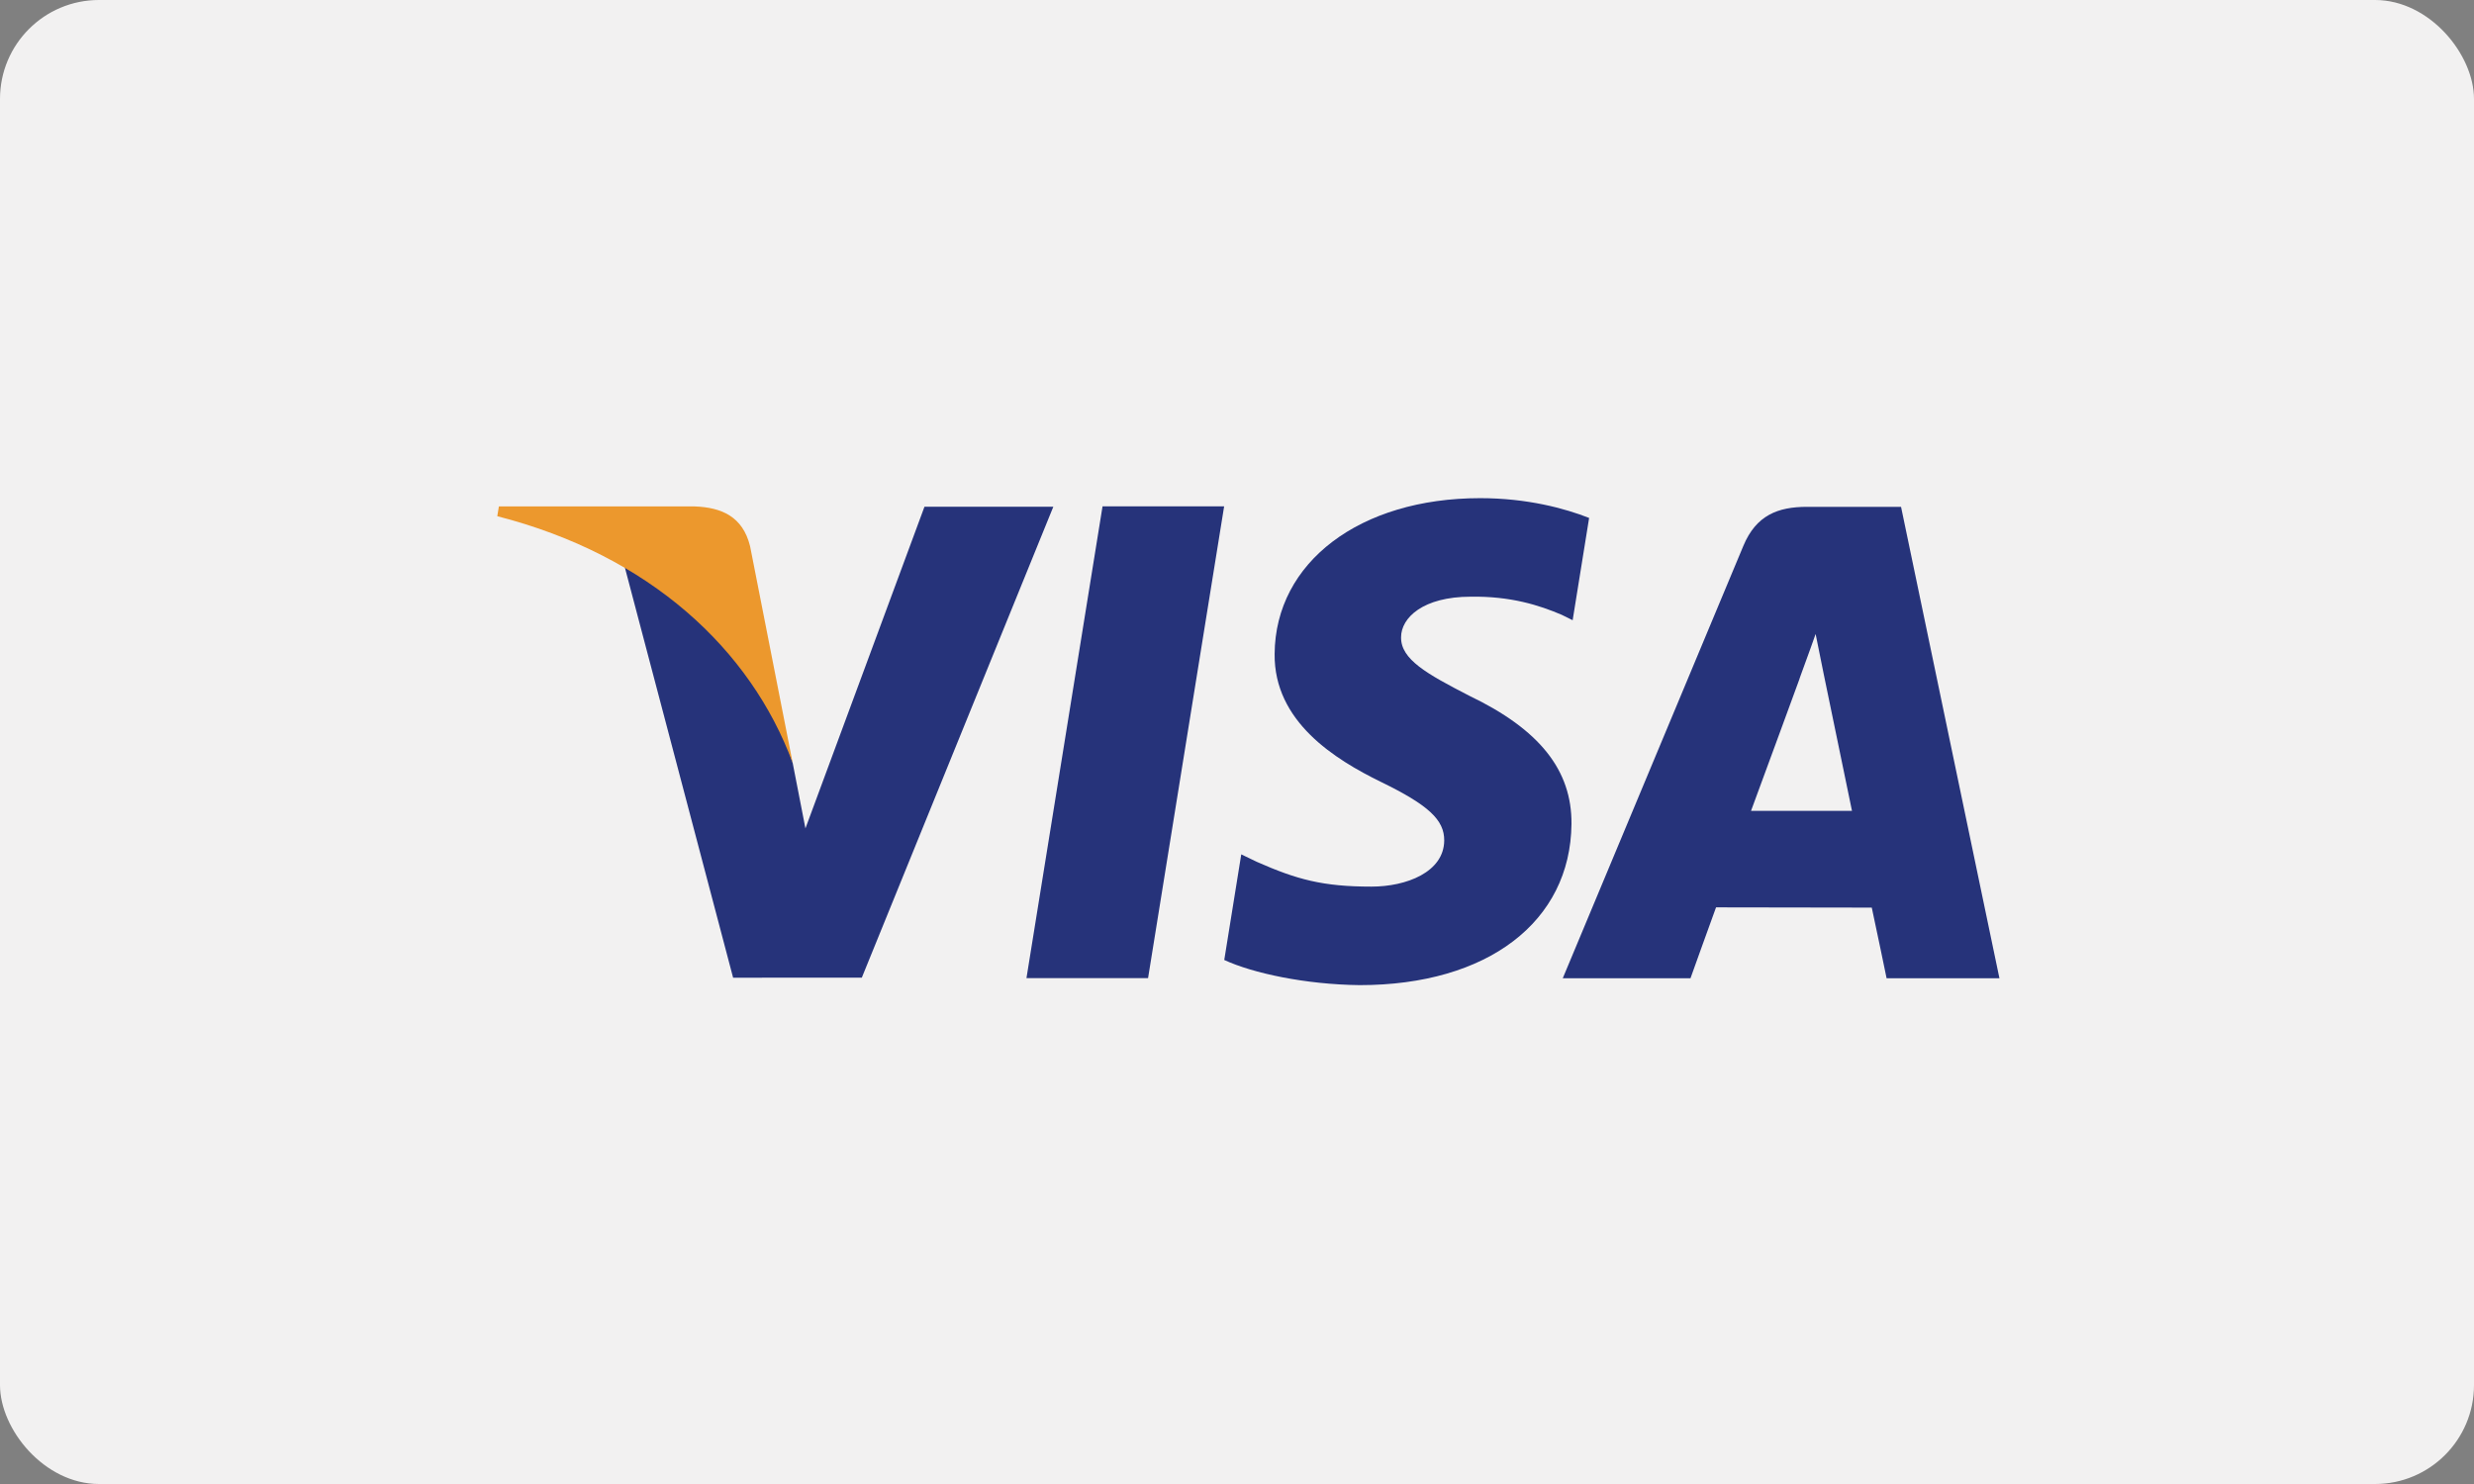 <svg width="100" height="60" viewBox="0 0 100 60" fill="none" xmlns="http://www.w3.org/2000/svg">
<rect x="0" y="0" width="100" height="60" fill="#808080" stroke="none"/>
<g clip-path="url(#clip0_1_581)">
<rect width="100" height="60" rx="4" fill="#F2F1F1"/>
<path fill-rule="evenodd" clip-rule="evenodd" d="M41.49 39.547L44.565 20.473H49.48L46.405 39.547H41.49Z" fill="#26337A"/>
<path fill-rule="evenodd" clip-rule="evenodd" d="M64.233 20.941C63.261 20.558 61.733 20.141 59.829 20.141C54.969 20.141 51.549 22.729 51.521 26.436C51.49 29.177 53.961 30.706 55.825 31.617C57.74 32.551 58.383 33.149 58.376 33.984C58.363 35.262 56.847 35.847 55.434 35.847C53.466 35.847 52.421 35.559 50.805 34.847L50.172 34.543L49.485 38.813C50.631 39.344 52.756 39.805 54.961 39.83C60.125 39.83 63.48 37.272 63.52 33.314C63.538 31.14 62.228 29.492 59.392 28.132C57.674 27.247 56.62 26.661 56.632 25.766C56.633 24.974 57.523 24.125 59.447 24.125C61.055 24.099 62.219 24.47 63.126 24.858L63.567 25.076L64.233 20.941Z" fill="#26337A"/>
<path fill-rule="evenodd" clip-rule="evenodd" d="M70.777 32.784C71.185 31.688 72.735 27.453 72.735 27.453C72.707 27.503 73.14 26.348 73.388 25.633L73.72 27.278C73.72 27.278 74.663 31.831 74.858 32.784C74.092 32.784 71.737 32.784 70.777 32.784ZM76.841 20.492H73.043C71.864 20.492 70.983 20.83 70.466 22.073L63.167 39.553H68.33C68.33 39.553 69.172 37.202 69.363 36.686C69.926 36.686 74.942 36.696 75.658 36.696C75.805 37.361 76.257 39.553 76.257 39.553H80.818L76.841 20.492Z" fill="#26337A"/>
<path fill-rule="evenodd" clip-rule="evenodd" d="M37.367 20.489L32.556 33.493L32.041 30.849C31.144 27.804 28.354 24.503 25.232 22.848L29.633 39.53L34.835 39.527L42.575 20.489H37.367Z" fill="#26337A"/>
<path fill-rule="evenodd" clip-rule="evenodd" d="M28.091 20.476H20.165L20.1 20.871C26.267 22.451 30.347 26.265 32.041 30.849L30.319 22.085C30.021 20.876 29.158 20.518 28.091 20.476Z" fill="#EC982D"/>
</g>
<defs>
<clipPath id="clip0_1_581">
<rect width="100" height="60" rx="4" fill="white"/>
</clipPath>
</defs>
</svg>
